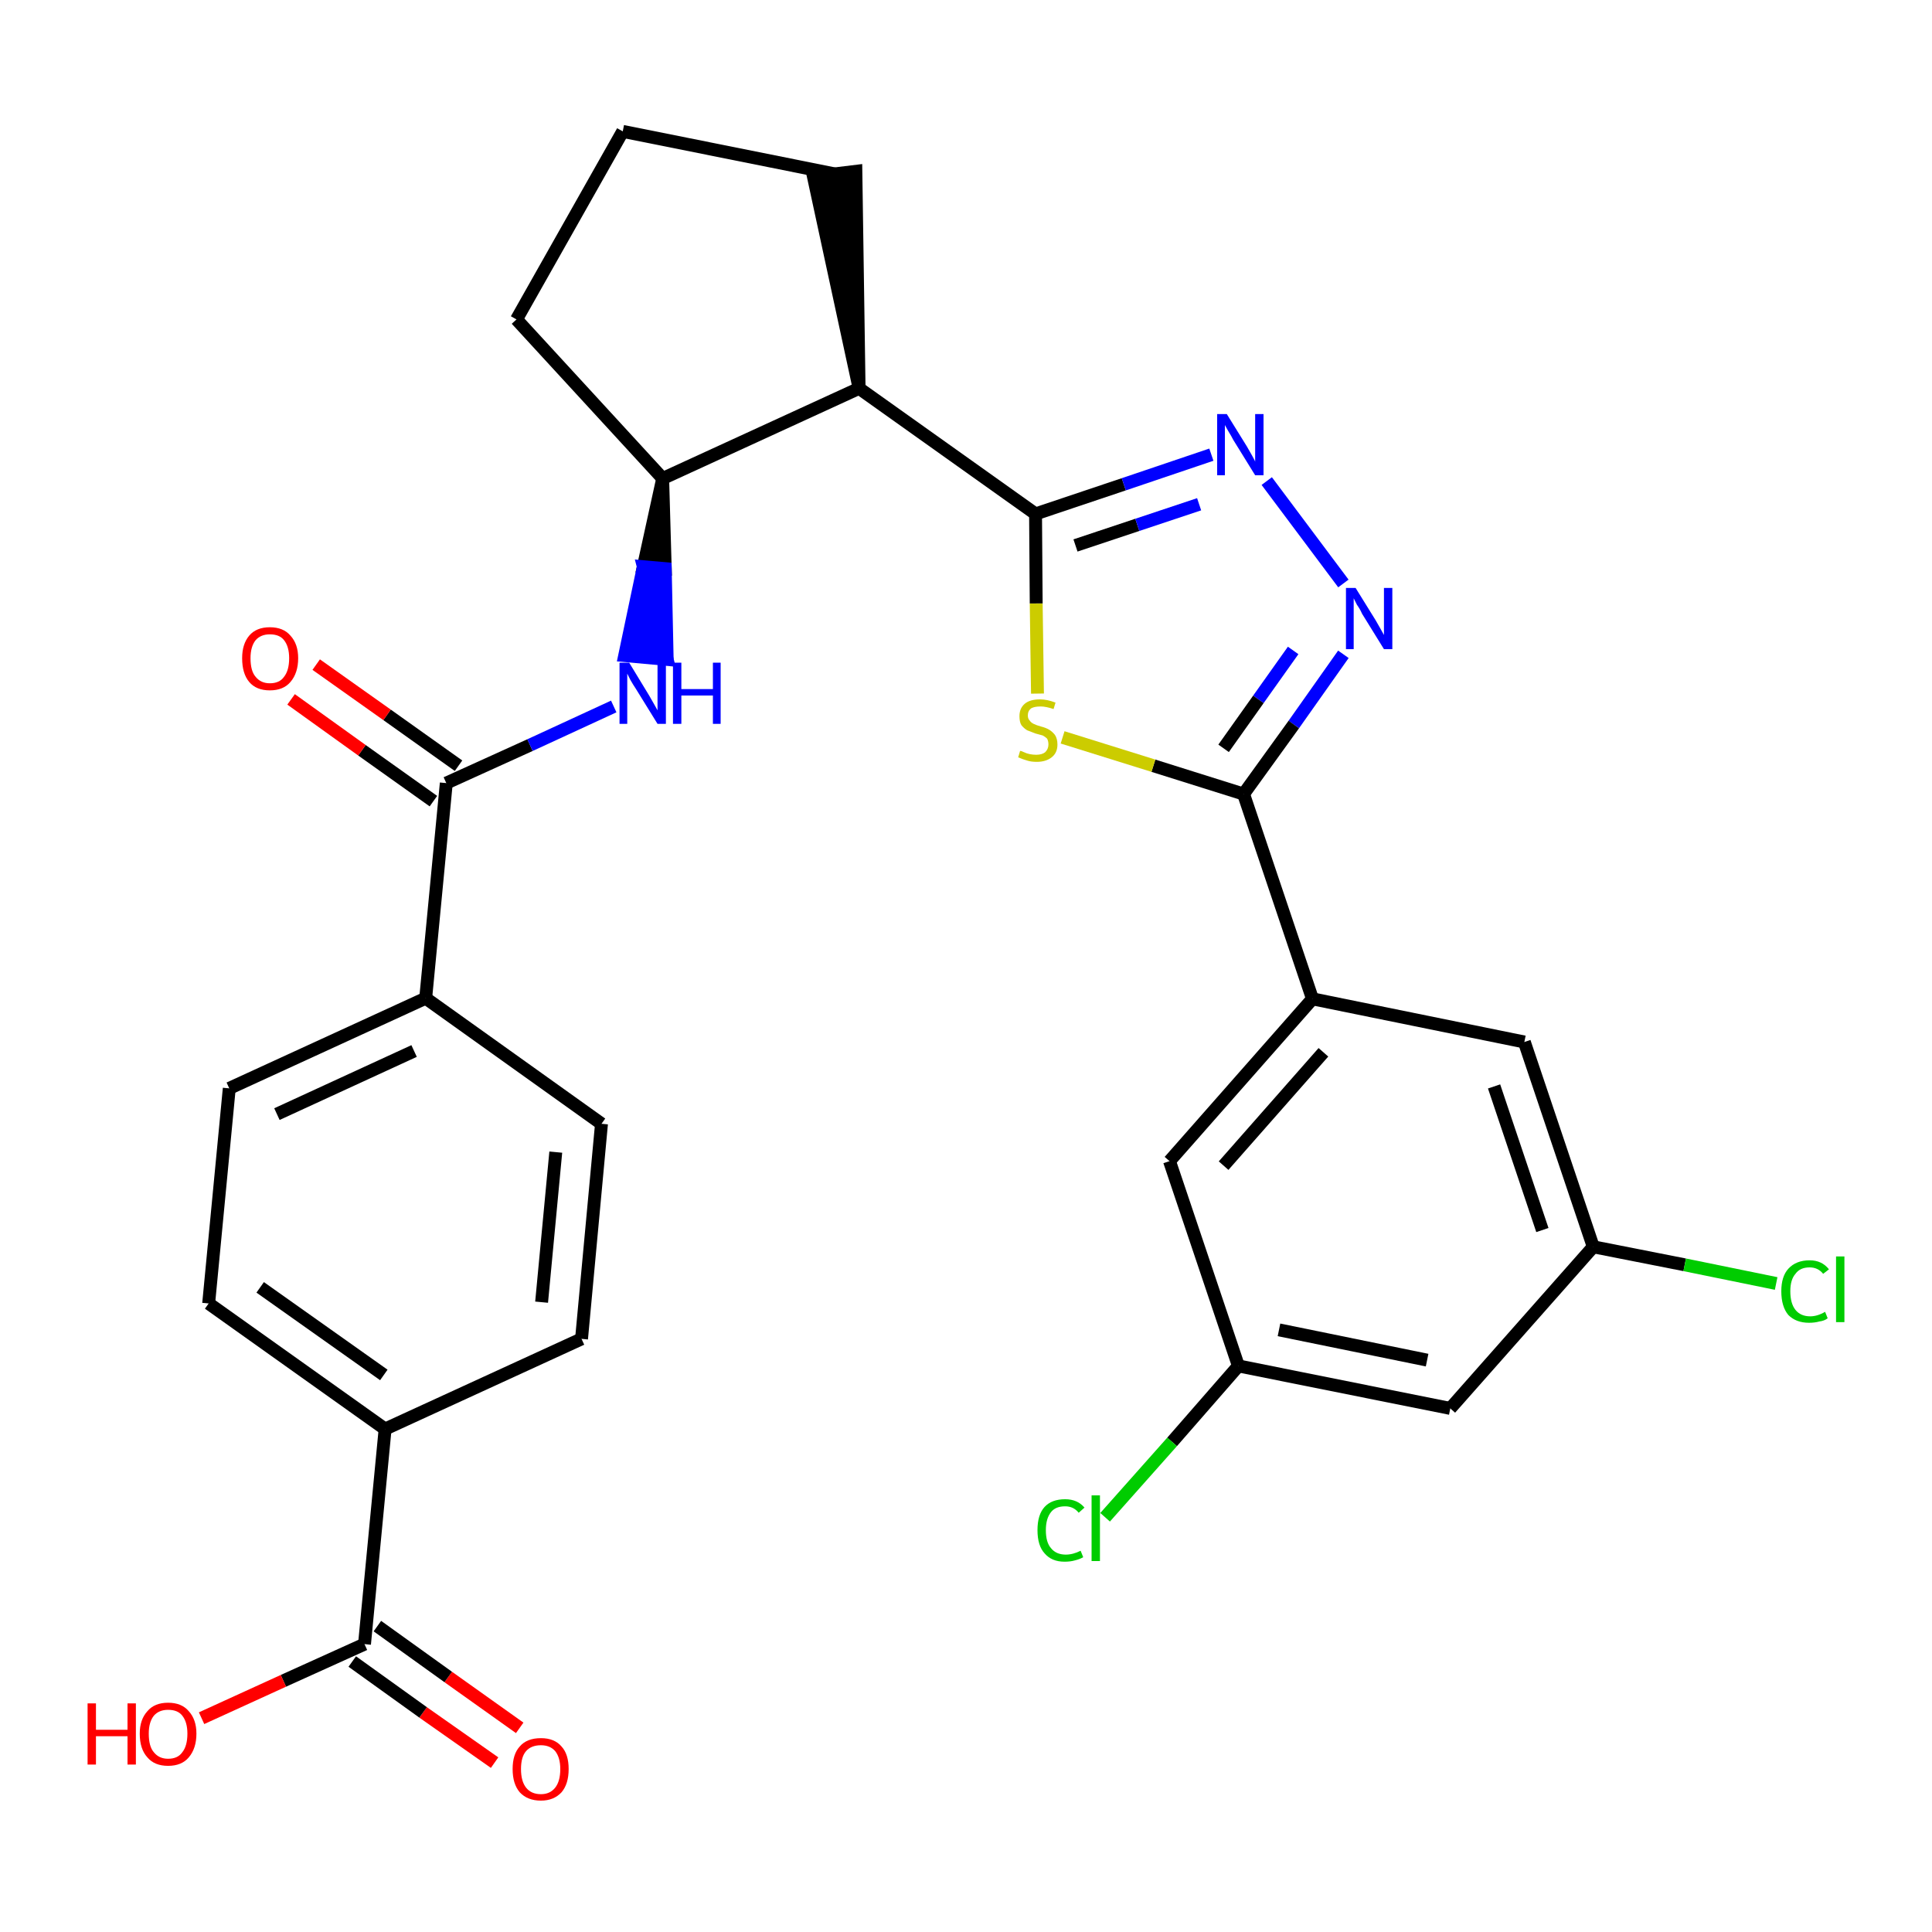 <?xml version='1.0' encoding='iso-8859-1'?>
<svg version='1.1' baseProfile='full'
              xmlns='http://www.w3.org/2000/svg'
                      xmlns:rdkit='http://www.rdkit.org/xml'
                      xmlns:xlink='http://www.w3.org/1999/xlink'
                  xml:space='preserve'
width='300px' height='300px' viewBox='0 0 300 300'>
<!-- END OF HEADER -->
<path class='bond-0 atom-0 atom-1' d='M 80.7,268.3 L 69.6,260.4' style='fill:none;fill-rule:evenodd;stroke:#FF0000;stroke-width:2.0px;stroke-linecap:butt;stroke-linejoin:miter;stroke-opacity:1' />
<path class='bond-0 atom-0 atom-1' d='M 69.6,260.4 L 58.6,252.5' style='fill:none;fill-rule:evenodd;stroke:#000000;stroke-width:2.0px;stroke-linecap:butt;stroke-linejoin:miter;stroke-opacity:1' />
<path class='bond-0 atom-0 atom-1' d='M 76.8,273.7 L 65.7,265.9' style='fill:none;fill-rule:evenodd;stroke:#FF0000;stroke-width:2.0px;stroke-linecap:butt;stroke-linejoin:miter;stroke-opacity:1' />
<path class='bond-0 atom-0 atom-1' d='M 65.7,265.9 L 54.7,258.0' style='fill:none;fill-rule:evenodd;stroke:#000000;stroke-width:2.0px;stroke-linecap:butt;stroke-linejoin:miter;stroke-opacity:1' />
<path class='bond-1 atom-1 atom-2' d='M 56.6,255.3 L 44.0,261.0' style='fill:none;fill-rule:evenodd;stroke:#000000;stroke-width:2.0px;stroke-linecap:butt;stroke-linejoin:miter;stroke-opacity:1' />
<path class='bond-1 atom-1 atom-2' d='M 44.0,261.0 L 31.3,266.8' style='fill:none;fill-rule:evenodd;stroke:#FF0000;stroke-width:2.0px;stroke-linecap:butt;stroke-linejoin:miter;stroke-opacity:1' />
<path class='bond-2 atom-1 atom-3' d='M 56.6,255.3 L 59.8,221.9' style='fill:none;fill-rule:evenodd;stroke:#000000;stroke-width:2.0px;stroke-linecap:butt;stroke-linejoin:miter;stroke-opacity:1' />
<path class='bond-3 atom-3 atom-4' d='M 59.8,221.9 L 32.4,202.4' style='fill:none;fill-rule:evenodd;stroke:#000000;stroke-width:2.0px;stroke-linecap:butt;stroke-linejoin:miter;stroke-opacity:1' />
<path class='bond-3 atom-3 atom-4' d='M 59.6,213.5 L 40.4,199.9' style='fill:none;fill-rule:evenodd;stroke:#000000;stroke-width:2.0px;stroke-linecap:butt;stroke-linejoin:miter;stroke-opacity:1' />
<path class='bond-29 atom-29 atom-3' d='M 90.3,207.9 L 59.8,221.9' style='fill:none;fill-rule:evenodd;stroke:#000000;stroke-width:2.0px;stroke-linecap:butt;stroke-linejoin:miter;stroke-opacity:1' />
<path class='bond-4 atom-4 atom-5' d='M 32.4,202.4 L 35.6,169.0' style='fill:none;fill-rule:evenodd;stroke:#000000;stroke-width:2.0px;stroke-linecap:butt;stroke-linejoin:miter;stroke-opacity:1' />
<path class='bond-5 atom-5 atom-6' d='M 35.6,169.0 L 66.1,155.0' style='fill:none;fill-rule:evenodd;stroke:#000000;stroke-width:2.0px;stroke-linecap:butt;stroke-linejoin:miter;stroke-opacity:1' />
<path class='bond-5 atom-5 atom-6' d='M 43.0,173.0 L 64.3,163.2' style='fill:none;fill-rule:evenodd;stroke:#000000;stroke-width:2.0px;stroke-linecap:butt;stroke-linejoin:miter;stroke-opacity:1' />
<path class='bond-6 atom-6 atom-7' d='M 66.1,155.0 L 69.3,121.6' style='fill:none;fill-rule:evenodd;stroke:#000000;stroke-width:2.0px;stroke-linecap:butt;stroke-linejoin:miter;stroke-opacity:1' />
<path class='bond-27 atom-6 atom-28' d='M 66.1,155.0 L 93.4,174.5' style='fill:none;fill-rule:evenodd;stroke:#000000;stroke-width:2.0px;stroke-linecap:butt;stroke-linejoin:miter;stroke-opacity:1' />
<path class='bond-7 atom-7 atom-8' d='M 71.2,118.9 L 60.1,111.0' style='fill:none;fill-rule:evenodd;stroke:#000000;stroke-width:2.0px;stroke-linecap:butt;stroke-linejoin:miter;stroke-opacity:1' />
<path class='bond-7 atom-7 atom-8' d='M 60.1,111.0 L 49.1,103.2' style='fill:none;fill-rule:evenodd;stroke:#FF0000;stroke-width:2.0px;stroke-linecap:butt;stroke-linejoin:miter;stroke-opacity:1' />
<path class='bond-7 atom-7 atom-8' d='M 67.3,124.4 L 56.2,116.5' style='fill:none;fill-rule:evenodd;stroke:#000000;stroke-width:2.0px;stroke-linecap:butt;stroke-linejoin:miter;stroke-opacity:1' />
<path class='bond-7 atom-7 atom-8' d='M 56.2,116.5 L 45.2,108.6' style='fill:none;fill-rule:evenodd;stroke:#FF0000;stroke-width:2.0px;stroke-linecap:butt;stroke-linejoin:miter;stroke-opacity:1' />
<path class='bond-8 atom-7 atom-9' d='M 69.3,121.6 L 82.3,115.7' style='fill:none;fill-rule:evenodd;stroke:#000000;stroke-width:2.0px;stroke-linecap:butt;stroke-linejoin:miter;stroke-opacity:1' />
<path class='bond-8 atom-7 atom-9' d='M 82.3,115.7 L 95.3,109.7' style='fill:none;fill-rule:evenodd;stroke:#0000FF;stroke-width:2.0px;stroke-linecap:butt;stroke-linejoin:miter;stroke-opacity:1' />
<path class='bond-9 atom-10 atom-9' d='M 102.9,74.3 L 99.9,88.0 L 103.3,88.3 Z' style='fill:#000000;fill-rule:evenodd;fill-opacity:1;stroke:#000000;stroke-width:2.0px;stroke-linecap:butt;stroke-linejoin:miter;stroke-opacity:1;' />
<path class='bond-9 atom-10 atom-9' d='M 99.9,88.0 L 103.6,102.4 L 97.0,101.8 Z' style='fill:#0000FF;fill-rule:evenodd;fill-opacity:1;stroke:#0000FF;stroke-width:2.0px;stroke-linecap:butt;stroke-linejoin:miter;stroke-opacity:1;' />
<path class='bond-9 atom-10 atom-9' d='M 99.9,88.0 L 103.3,88.3 L 103.6,102.4 Z' style='fill:#0000FF;fill-rule:evenodd;fill-opacity:1;stroke:#0000FF;stroke-width:2.0px;stroke-linecap:butt;stroke-linejoin:miter;stroke-opacity:1;' />
<path class='bond-10 atom-10 atom-11' d='M 102.9,74.3 L 80.2,49.6' style='fill:none;fill-rule:evenodd;stroke:#000000;stroke-width:2.0px;stroke-linecap:butt;stroke-linejoin:miter;stroke-opacity:1' />
<path class='bond-30 atom-14 atom-10' d='M 133.4,60.3 L 102.9,74.3' style='fill:none;fill-rule:evenodd;stroke:#000000;stroke-width:2.0px;stroke-linecap:butt;stroke-linejoin:miter;stroke-opacity:1' />
<path class='bond-11 atom-11 atom-12' d='M 80.2,49.6 L 96.7,20.4' style='fill:none;fill-rule:evenodd;stroke:#000000;stroke-width:2.0px;stroke-linecap:butt;stroke-linejoin:miter;stroke-opacity:1' />
<path class='bond-12 atom-12 atom-13' d='M 96.7,20.4 L 129.6,27.0' style='fill:none;fill-rule:evenodd;stroke:#000000;stroke-width:2.0px;stroke-linecap:butt;stroke-linejoin:miter;stroke-opacity:1' />
<path class='bond-13 atom-14 atom-13' d='M 133.4,60.3 L 132.9,26.6 L 126.3,27.4 Z' style='fill:#000000;fill-rule:evenodd;fill-opacity:1;stroke:#000000;stroke-width:2.0px;stroke-linecap:butt;stroke-linejoin:miter;stroke-opacity:1;' />
<path class='bond-14 atom-14 atom-15' d='M 133.4,60.3 L 160.8,79.8' style='fill:none;fill-rule:evenodd;stroke:#000000;stroke-width:2.0px;stroke-linecap:butt;stroke-linejoin:miter;stroke-opacity:1' />
<path class='bond-15 atom-15 atom-16' d='M 160.8,79.8 L 174.5,75.2' style='fill:none;fill-rule:evenodd;stroke:#000000;stroke-width:2.0px;stroke-linecap:butt;stroke-linejoin:miter;stroke-opacity:1' />
<path class='bond-15 atom-15 atom-16' d='M 174.5,75.2 L 188.1,70.6' style='fill:none;fill-rule:evenodd;stroke:#0000FF;stroke-width:2.0px;stroke-linecap:butt;stroke-linejoin:miter;stroke-opacity:1' />
<path class='bond-15 atom-15 atom-16' d='M 167.0,84.7 L 176.6,81.5' style='fill:none;fill-rule:evenodd;stroke:#000000;stroke-width:2.0px;stroke-linecap:butt;stroke-linejoin:miter;stroke-opacity:1' />
<path class='bond-15 atom-15 atom-16' d='M 176.6,81.5 L 186.2,78.3' style='fill:none;fill-rule:evenodd;stroke:#0000FF;stroke-width:2.0px;stroke-linecap:butt;stroke-linejoin:miter;stroke-opacity:1' />
<path class='bond-31 atom-27 atom-15' d='M 161.1,107.7 L 160.9,93.7' style='fill:none;fill-rule:evenodd;stroke:#CCCC00;stroke-width:2.0px;stroke-linecap:butt;stroke-linejoin:miter;stroke-opacity:1' />
<path class='bond-31 atom-27 atom-15' d='M 160.9,93.7 L 160.8,79.8' style='fill:none;fill-rule:evenodd;stroke:#000000;stroke-width:2.0px;stroke-linecap:butt;stroke-linejoin:miter;stroke-opacity:1' />
<path class='bond-16 atom-16 atom-17' d='M 196.7,74.7 L 208.6,90.6' style='fill:none;fill-rule:evenodd;stroke:#0000FF;stroke-width:2.0px;stroke-linecap:butt;stroke-linejoin:miter;stroke-opacity:1' />
<path class='bond-17 atom-17 atom-18' d='M 208.6,101.6 L 200.9,112.5' style='fill:none;fill-rule:evenodd;stroke:#0000FF;stroke-width:2.0px;stroke-linecap:butt;stroke-linejoin:miter;stroke-opacity:1' />
<path class='bond-17 atom-17 atom-18' d='M 200.9,112.5 L 193.1,123.3' style='fill:none;fill-rule:evenodd;stroke:#000000;stroke-width:2.0px;stroke-linecap:butt;stroke-linejoin:miter;stroke-opacity:1' />
<path class='bond-17 atom-17 atom-18' d='M 200.8,101.0 L 195.4,108.6' style='fill:none;fill-rule:evenodd;stroke:#0000FF;stroke-width:2.0px;stroke-linecap:butt;stroke-linejoin:miter;stroke-opacity:1' />
<path class='bond-17 atom-17 atom-18' d='M 195.4,108.6 L 190.0,116.2' style='fill:none;fill-rule:evenodd;stroke:#000000;stroke-width:2.0px;stroke-linecap:butt;stroke-linejoin:miter;stroke-opacity:1' />
<path class='bond-18 atom-18 atom-19' d='M 193.1,123.3 L 203.8,155.1' style='fill:none;fill-rule:evenodd;stroke:#000000;stroke-width:2.0px;stroke-linecap:butt;stroke-linejoin:miter;stroke-opacity:1' />
<path class='bond-26 atom-18 atom-27' d='M 193.1,123.3 L 179.1,118.9' style='fill:none;fill-rule:evenodd;stroke:#000000;stroke-width:2.0px;stroke-linecap:butt;stroke-linejoin:miter;stroke-opacity:1' />
<path class='bond-26 atom-18 atom-27' d='M 179.1,118.9 L 165.0,114.5' style='fill:none;fill-rule:evenodd;stroke:#CCCC00;stroke-width:2.0px;stroke-linecap:butt;stroke-linejoin:miter;stroke-opacity:1' />
<path class='bond-19 atom-19 atom-20' d='M 203.8,155.1 L 181.6,180.3' style='fill:none;fill-rule:evenodd;stroke:#000000;stroke-width:2.0px;stroke-linecap:butt;stroke-linejoin:miter;stroke-opacity:1' />
<path class='bond-19 atom-19 atom-20' d='M 205.5,163.4 L 190.0,181.0' style='fill:none;fill-rule:evenodd;stroke:#000000;stroke-width:2.0px;stroke-linecap:butt;stroke-linejoin:miter;stroke-opacity:1' />
<path class='bond-32 atom-26 atom-19' d='M 236.7,161.8 L 203.8,155.1' style='fill:none;fill-rule:evenodd;stroke:#000000;stroke-width:2.0px;stroke-linecap:butt;stroke-linejoin:miter;stroke-opacity:1' />
<path class='bond-20 atom-20 atom-21' d='M 181.6,180.3 L 192.3,212.1' style='fill:none;fill-rule:evenodd;stroke:#000000;stroke-width:2.0px;stroke-linecap:butt;stroke-linejoin:miter;stroke-opacity:1' />
<path class='bond-21 atom-21 atom-22' d='M 192.3,212.1 L 182.0,223.9' style='fill:none;fill-rule:evenodd;stroke:#000000;stroke-width:2.0px;stroke-linecap:butt;stroke-linejoin:miter;stroke-opacity:1' />
<path class='bond-21 atom-21 atom-22' d='M 182.0,223.9 L 171.6,235.6' style='fill:none;fill-rule:evenodd;stroke:#00CC00;stroke-width:2.0px;stroke-linecap:butt;stroke-linejoin:miter;stroke-opacity:1' />
<path class='bond-22 atom-21 atom-23' d='M 192.3,212.1 L 225.2,218.7' style='fill:none;fill-rule:evenodd;stroke:#000000;stroke-width:2.0px;stroke-linecap:butt;stroke-linejoin:miter;stroke-opacity:1' />
<path class='bond-22 atom-21 atom-23' d='M 198.6,206.5 L 221.6,211.2' style='fill:none;fill-rule:evenodd;stroke:#000000;stroke-width:2.0px;stroke-linecap:butt;stroke-linejoin:miter;stroke-opacity:1' />
<path class='bond-23 atom-23 atom-24' d='M 225.2,218.7 L 247.4,193.6' style='fill:none;fill-rule:evenodd;stroke:#000000;stroke-width:2.0px;stroke-linecap:butt;stroke-linejoin:miter;stroke-opacity:1' />
<path class='bond-24 atom-24 atom-25' d='M 247.4,193.6 L 261.6,196.4' style='fill:none;fill-rule:evenodd;stroke:#000000;stroke-width:2.0px;stroke-linecap:butt;stroke-linejoin:miter;stroke-opacity:1' />
<path class='bond-24 atom-24 atom-25' d='M 261.6,196.4 L 275.8,199.3' style='fill:none;fill-rule:evenodd;stroke:#00CC00;stroke-width:2.0px;stroke-linecap:butt;stroke-linejoin:miter;stroke-opacity:1' />
<path class='bond-25 atom-24 atom-26' d='M 247.4,193.6 L 236.7,161.8' style='fill:none;fill-rule:evenodd;stroke:#000000;stroke-width:2.0px;stroke-linecap:butt;stroke-linejoin:miter;stroke-opacity:1' />
<path class='bond-25 atom-24 atom-26' d='M 239.5,191.0 L 232.0,168.7' style='fill:none;fill-rule:evenodd;stroke:#000000;stroke-width:2.0px;stroke-linecap:butt;stroke-linejoin:miter;stroke-opacity:1' />
<path class='bond-28 atom-28 atom-29' d='M 93.4,174.5 L 90.3,207.9' style='fill:none;fill-rule:evenodd;stroke:#000000;stroke-width:2.0px;stroke-linecap:butt;stroke-linejoin:miter;stroke-opacity:1' />
<path class='bond-28 atom-28 atom-29' d='M 86.3,178.9 L 84.1,202.2' style='fill:none;fill-rule:evenodd;stroke:#000000;stroke-width:2.0px;stroke-linecap:butt;stroke-linejoin:miter;stroke-opacity:1' />
<path  class='atom-0' d='M 79.6 274.7
Q 79.6 272.4, 80.7 271.2
Q 81.8 269.9, 84.0 269.9
Q 86.1 269.9, 87.2 271.2
Q 88.3 272.4, 88.3 274.7
Q 88.3 277.0, 87.2 278.3
Q 86.0 279.6, 84.0 279.6
Q 81.9 279.6, 80.7 278.3
Q 79.6 277.0, 79.6 274.7
M 84.0 278.6
Q 85.4 278.6, 86.2 277.6
Q 87.0 276.6, 87.0 274.7
Q 87.0 272.9, 86.2 271.9
Q 85.4 271.0, 84.0 271.0
Q 82.5 271.0, 81.7 271.9
Q 80.9 272.8, 80.9 274.7
Q 80.9 276.6, 81.7 277.6
Q 82.5 278.6, 84.0 278.6
' fill='#FF0000'/>
<path  class='atom-2' d='M 13.6 264.5
L 14.9 264.5
L 14.9 268.6
L 19.8 268.6
L 19.8 264.5
L 21.1 264.5
L 21.1 274.0
L 19.8 274.0
L 19.8 269.6
L 14.9 269.6
L 14.9 274.0
L 13.6 274.0
L 13.6 264.5
' fill='#FF0000'/>
<path  class='atom-2' d='M 21.7 269.2
Q 21.7 267.0, 22.9 265.7
Q 24.0 264.4, 26.1 264.4
Q 28.2 264.4, 29.3 265.7
Q 30.5 267.0, 30.5 269.2
Q 30.5 271.5, 29.3 272.9
Q 28.2 274.2, 26.1 274.2
Q 24.0 274.2, 22.9 272.9
Q 21.7 271.6, 21.7 269.2
M 26.1 273.1
Q 27.6 273.1, 28.3 272.1
Q 29.1 271.1, 29.1 269.2
Q 29.1 267.4, 28.3 266.4
Q 27.6 265.5, 26.1 265.5
Q 24.7 265.5, 23.9 266.4
Q 23.1 267.4, 23.1 269.2
Q 23.1 271.2, 23.9 272.1
Q 24.7 273.1, 26.1 273.1
' fill='#FF0000'/>
<path  class='atom-8' d='M 37.6 102.2
Q 37.6 100.0, 38.7 98.7
Q 39.8 97.4, 41.9 97.4
Q 44.0 97.4, 45.1 98.7
Q 46.3 100.0, 46.3 102.2
Q 46.3 104.5, 45.1 105.9
Q 44.0 107.2, 41.9 107.2
Q 39.8 107.2, 38.7 105.9
Q 37.6 104.6, 37.6 102.2
M 41.9 106.1
Q 43.4 106.1, 44.1 105.1
Q 44.9 104.1, 44.9 102.2
Q 44.9 100.4, 44.1 99.4
Q 43.4 98.5, 41.9 98.5
Q 40.5 98.5, 39.7 99.4
Q 38.9 100.4, 38.9 102.2
Q 38.9 104.2, 39.7 105.1
Q 40.5 106.1, 41.9 106.1
' fill='#FF0000'/>
<path  class='atom-9' d='M 97.7 102.9
L 100.8 108.0
Q 101.1 108.5, 101.6 109.4
Q 102.1 110.3, 102.1 110.3
L 102.1 102.9
L 103.4 102.9
L 103.4 112.4
L 102.1 112.4
L 98.7 106.9
Q 98.3 106.3, 97.9 105.6
Q 97.5 104.8, 97.4 104.6
L 97.4 112.4
L 96.2 112.4
L 96.2 102.9
L 97.7 102.9
' fill='#0000FF'/>
<path  class='atom-9' d='M 104.5 102.9
L 105.8 102.9
L 105.8 107.0
L 110.7 107.0
L 110.7 102.9
L 111.9 102.9
L 111.9 112.4
L 110.7 112.4
L 110.7 108.0
L 105.8 108.0
L 105.8 112.4
L 104.5 112.4
L 104.5 102.9
' fill='#0000FF'/>
<path  class='atom-16' d='M 190.5 64.3
L 193.6 69.3
Q 193.9 69.8, 194.4 70.7
Q 194.9 71.6, 194.9 71.7
L 194.9 64.3
L 196.2 64.3
L 196.2 73.8
L 194.9 73.8
L 191.5 68.3
Q 191.2 67.7, 190.7 66.9
Q 190.3 66.2, 190.2 66.0
L 190.2 73.8
L 189.0 73.8
L 189.0 64.3
L 190.5 64.3
' fill='#0000FF'/>
<path  class='atom-17' d='M 210.5 91.3
L 213.6 96.3
Q 213.9 96.8, 214.4 97.7
Q 214.9 98.6, 214.9 98.6
L 214.9 91.3
L 216.2 91.3
L 216.2 100.8
L 214.9 100.8
L 211.5 95.3
Q 211.2 94.6, 210.7 93.9
Q 210.3 93.1, 210.2 92.9
L 210.2 100.8
L 209.0 100.8
L 209.0 91.3
L 210.5 91.3
' fill='#0000FF'/>
<path  class='atom-22' d='M 161.1 237.6
Q 161.1 235.2, 162.2 234.0
Q 163.3 232.8, 165.4 232.8
Q 167.3 232.8, 168.4 234.1
L 167.5 234.9
Q 166.7 233.9, 165.4 233.9
Q 163.9 233.9, 163.2 234.8
Q 162.4 235.8, 162.4 237.6
Q 162.4 239.5, 163.2 240.4
Q 164.0 241.4, 165.5 241.4
Q 166.6 241.4, 167.8 240.8
L 168.2 241.8
Q 167.7 242.1, 166.9 242.3
Q 166.2 242.5, 165.3 242.5
Q 163.3 242.5, 162.2 241.2
Q 161.1 240.0, 161.1 237.6
' fill='#00CC00'/>
<path  class='atom-22' d='M 169.5 232.2
L 170.8 232.2
L 170.8 242.4
L 169.5 242.4
L 169.5 232.2
' fill='#00CC00'/>
<path  class='atom-25' d='M 276.6 200.5
Q 276.6 198.2, 277.7 197.0
Q 278.9 195.7, 281.0 195.7
Q 282.9 195.7, 284.0 197.1
L 283.1 197.8
Q 282.3 196.8, 281.0 196.8
Q 279.5 196.8, 278.8 197.8
Q 278.0 198.7, 278.0 200.5
Q 278.0 202.4, 278.8 203.4
Q 279.6 204.4, 281.1 204.4
Q 282.2 204.4, 283.4 203.7
L 283.8 204.7
Q 283.3 205.1, 282.5 205.2
Q 281.8 205.4, 280.9 205.4
Q 278.9 205.4, 277.7 204.2
Q 276.6 202.9, 276.6 200.5
' fill='#00CC00'/>
<path  class='atom-25' d='M 285.1 195.1
L 286.4 195.1
L 286.4 205.3
L 285.1 205.3
L 285.1 195.1
' fill='#00CC00'/>
<path  class='atom-27' d='M 158.4 116.6
Q 158.6 116.6, 159.0 116.8
Q 159.4 117.0, 159.9 117.1
Q 160.4 117.2, 160.9 117.2
Q 161.8 117.2, 162.3 116.8
Q 162.8 116.3, 162.8 115.6
Q 162.8 115.1, 162.6 114.7
Q 162.3 114.4, 161.9 114.2
Q 161.5 114.1, 160.8 113.9
Q 160.0 113.6, 159.5 113.4
Q 159.0 113.1, 158.6 112.6
Q 158.3 112.1, 158.3 111.2
Q 158.3 110.0, 159.1 109.3
Q 159.9 108.6, 161.5 108.6
Q 162.6 108.6, 163.9 109.1
L 163.6 110.1
Q 162.4 109.7, 161.6 109.7
Q 160.6 109.7, 160.1 110.0
Q 159.6 110.4, 159.6 111.1
Q 159.6 111.6, 159.9 111.9
Q 160.1 112.2, 160.5 112.4
Q 160.9 112.6, 161.6 112.8
Q 162.4 113.0, 162.9 113.3
Q 163.4 113.6, 163.8 114.1
Q 164.2 114.7, 164.2 115.6
Q 164.2 116.9, 163.3 117.6
Q 162.4 118.3, 161.0 118.3
Q 160.1 118.3, 159.5 118.1
Q 158.8 117.9, 158.1 117.6
L 158.4 116.6
' fill='#CCCC00'/>
</svg>
